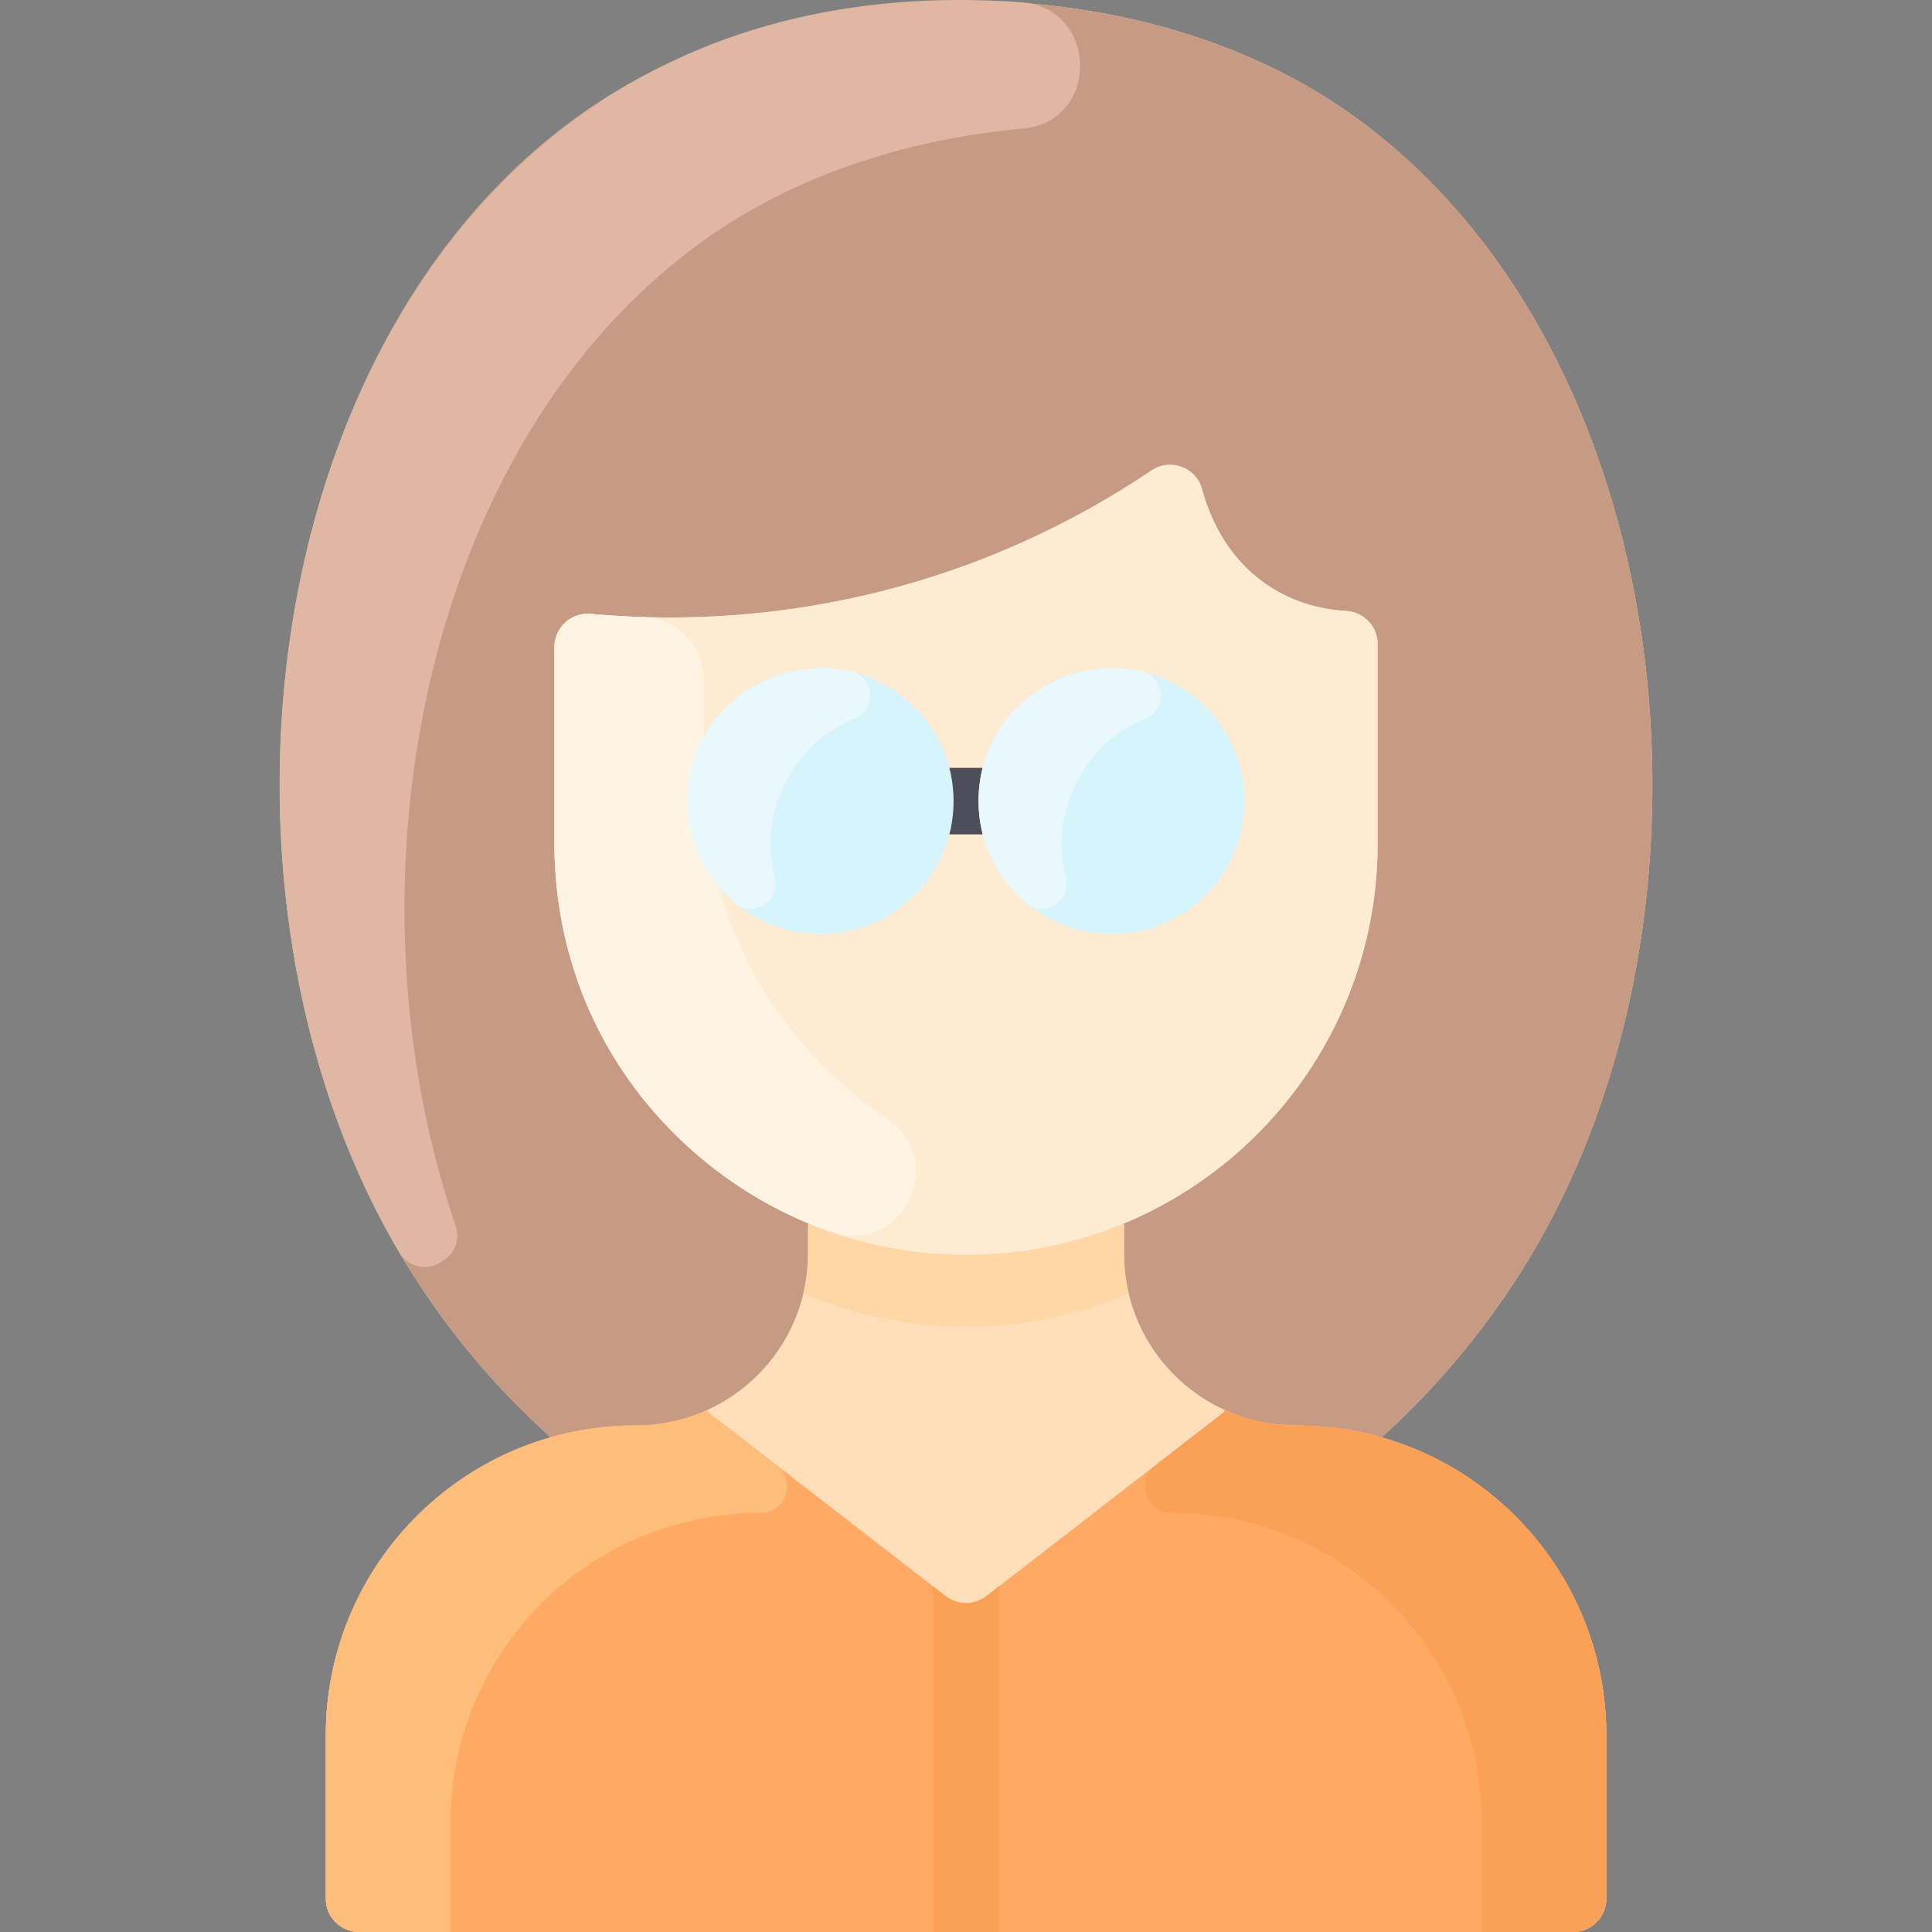 <svg id="Layer_1" enable-background="new 0 0 464.687 464.687" height="512" viewBox="0 0 464.687 464.687" width="512" xmlns="http://www.w3.org/2000/svg"><rect x="0" y="0" width="464.687" height="464.687" fill="#808080" stroke="none"/><path d="m386.355 417.427v39.26c0 4.42-3.58 8-8 8h-292c-4.42 0-8-3.58-8-8v-39.26c0-34.05 22.82-62.77 54.01-71.7-.201-.804-22.34-18.108-40.01-51.04-45.57-84.95-29.13-215.57 50-269 50.39-34.02 129.75-33.93 180 0 79.13 53.43 95.57 184.05 50 269-13.28 24.75-29.64 41.57-40 51l-.01.04c31.19 8.93 54.01 37.65 54.01 71.7z" fill="#ffdfba"/><path d="m133.355 202.817c0 41.27 25.25 76.64 61.15 91.5l-.15.37v6.83c0 22.901-18.596 41.34-41.43 41.34-7.13 0-14.03 1-20.56 2.87-.201-.804-22.34-18.108-40.01-51.04-45.57-84.95-29.13-215.57 50-269 50.39-34.02 129.75-33.93 180 0 79.13 53.43 95.57 184.05 50 269-13.28 24.75-29.64 41.57-40 51l-.01.04c-18.223-5.219-23.816-.243-37.74-6.58-14.31-6.51-24.25-20.89-24.25-37.63v-6.83l-.15-.37c35.9-14.86 61.15-50.23 61.15-91.5v-47.886c0-4.254-3.325-7.744-7.572-7.986-16.168-.921-29.699-11.013-34.667-29.323-1.425-5.252-7.639-7.504-12.152-4.464-39.655 26.714-86.907 38.852-134.923 34.499-4.67-.423-8.686 3.282-8.686 7.971z" fill="#c79a83"/><path d="m323.783 146.946c4.247.242 7.572 3.732 7.572 7.986v47.886c0 41.27-25.25 76.64-61.15 91.5-64.917 26.947-136.85-20.924-136.85-91.5v-47.19c0-4.689 4.016-8.394 8.686-7.971 47.987 4.351 95.242-7.767 134.923-34.499 4.513-3.04 10.727-.788 12.152 4.464 4.956 18.265 18.464 28.4 34.667 29.324z" fill="#ffebd2"/><path d="m386.355 417.427v39.26c0 4.42-3.58 8-8 8h-292c-4.42 0-8-3.58-8-8v-39.26c0-41.184 33.387-74.57 74.57-74.57 6.13 0 11.95-1.33 17.18-3.71l.25.54c6.302 4.88 51.695 40.026 57.1 44.21 2.89 2.23 6.91 2.23 9.8 0 5.393-4.175 50.811-39.341 57.1-44.21l.25-.54c13.973 6.359 19.447 1.341 37.74 6.58 31.19 8.93 54.01 37.65 54.01 71.7z" fill="#ffaa64"/><path d="m213.376 269.137c14.939 10 3.553 33.13-13.41 27.177-37.286-13.084-66.611-47.883-66.611-93.497v-47.19c0-4.69 4.02-8.39 8.69-7.97 3.832.348 8.039.622 12.581.761 8.219.25 14.729 7.037 14.729 15.26v23.14c0 34.825 17.756 64.737 44.021 82.319z" fill="#fff3e4"/><path d="m271.485 311.107c-24.637 10.313-51.712 11.113-78.26 0 1.356-5.626 1.13-9.27 1.13-16.42l.15-.37c24.082 9.996 51.571 10.016 75.7 0l.15.37c0 7.153-.226 10.796 1.13 16.42z" fill="#ffd6a6"/><path d="m240.355 381.497v83.19h-16v-83.19l3.1 2.4c2.89 2.23 6.91 2.23 9.8 0z" fill="#faa157"/><path d="m186.848 352.456c4.746 3.674 2.238 11.378-3.764 11.401-42.333.158-74.729 34.149-74.729 74.57v26.26h-22c-4.418 0-8-3.582-8-8v-39.26c0-41.163 33.37-74.57 74.57-74.57 6.13 0 11.95-1.33 17.18-3.71l.25.54z" fill="#ffbd7b"/><path d="m277.862 352.456c-4.746 3.674-2.238 11.378 3.764 11.401 42.333.158 74.729 34.149 74.729 74.57v26.26h22c4.418 0 8-3.582 8-8v-39.26c0-41.163-33.37-74.57-74.57-74.57-6.13 0-11.95-1.33-17.18-3.71l-.25.54z" fill="#faa157"/><path d="m245.576.544c18.685 1.356 19.075 28.714.417 30.389-27.007 2.423-52.968 10.799-73.638 24.755-69.769 47.107-91.466 154.945-62.744 239.211 1.065 3.124-.164 6.565-2.97 8.302l-.761.471c-3.373 2.087-7.804 1.003-9.823-2.411-65.313-110.452-21.259-313.115 149.519-300.717z" fill="#e0b7a3"/><path d="m243.355 200.689h-22c-4.418 0-8-3.582-8-8s3.582-8 8-8h22c4.418 0 8 3.582 8 8s-3.582 8-8 8z" fill="#4d4e59"/><circle cx="267.355" cy="192.689" fill="#d6f4fc" r="32"/><circle cx="197.355" cy="192.689" fill="#d6f4fc" r="32"/><g fill="#e8f8fc"><path d="m205.424 172.889c-14.772 5.917-23.142 22.678-19.072 38.043 1.494 5.641-5.076 10.027-9.546 6.275-6.998-5.874-11.452-14.685-11.452-24.518 0-22.008 20.603-35.409 39.174-31.248 5.788 1.297 6.402 9.242.896 11.448z"/><path d="m275.424 172.889c-14.772 5.917-23.142 22.678-19.072 38.043 1.494 5.641-5.076 10.027-9.546 6.275-6.998-5.874-11.452-14.685-11.452-24.518 0-22.008 20.603-35.409 39.174-31.248 5.788 1.297 6.402 9.242.896 11.448z"/></g></svg>